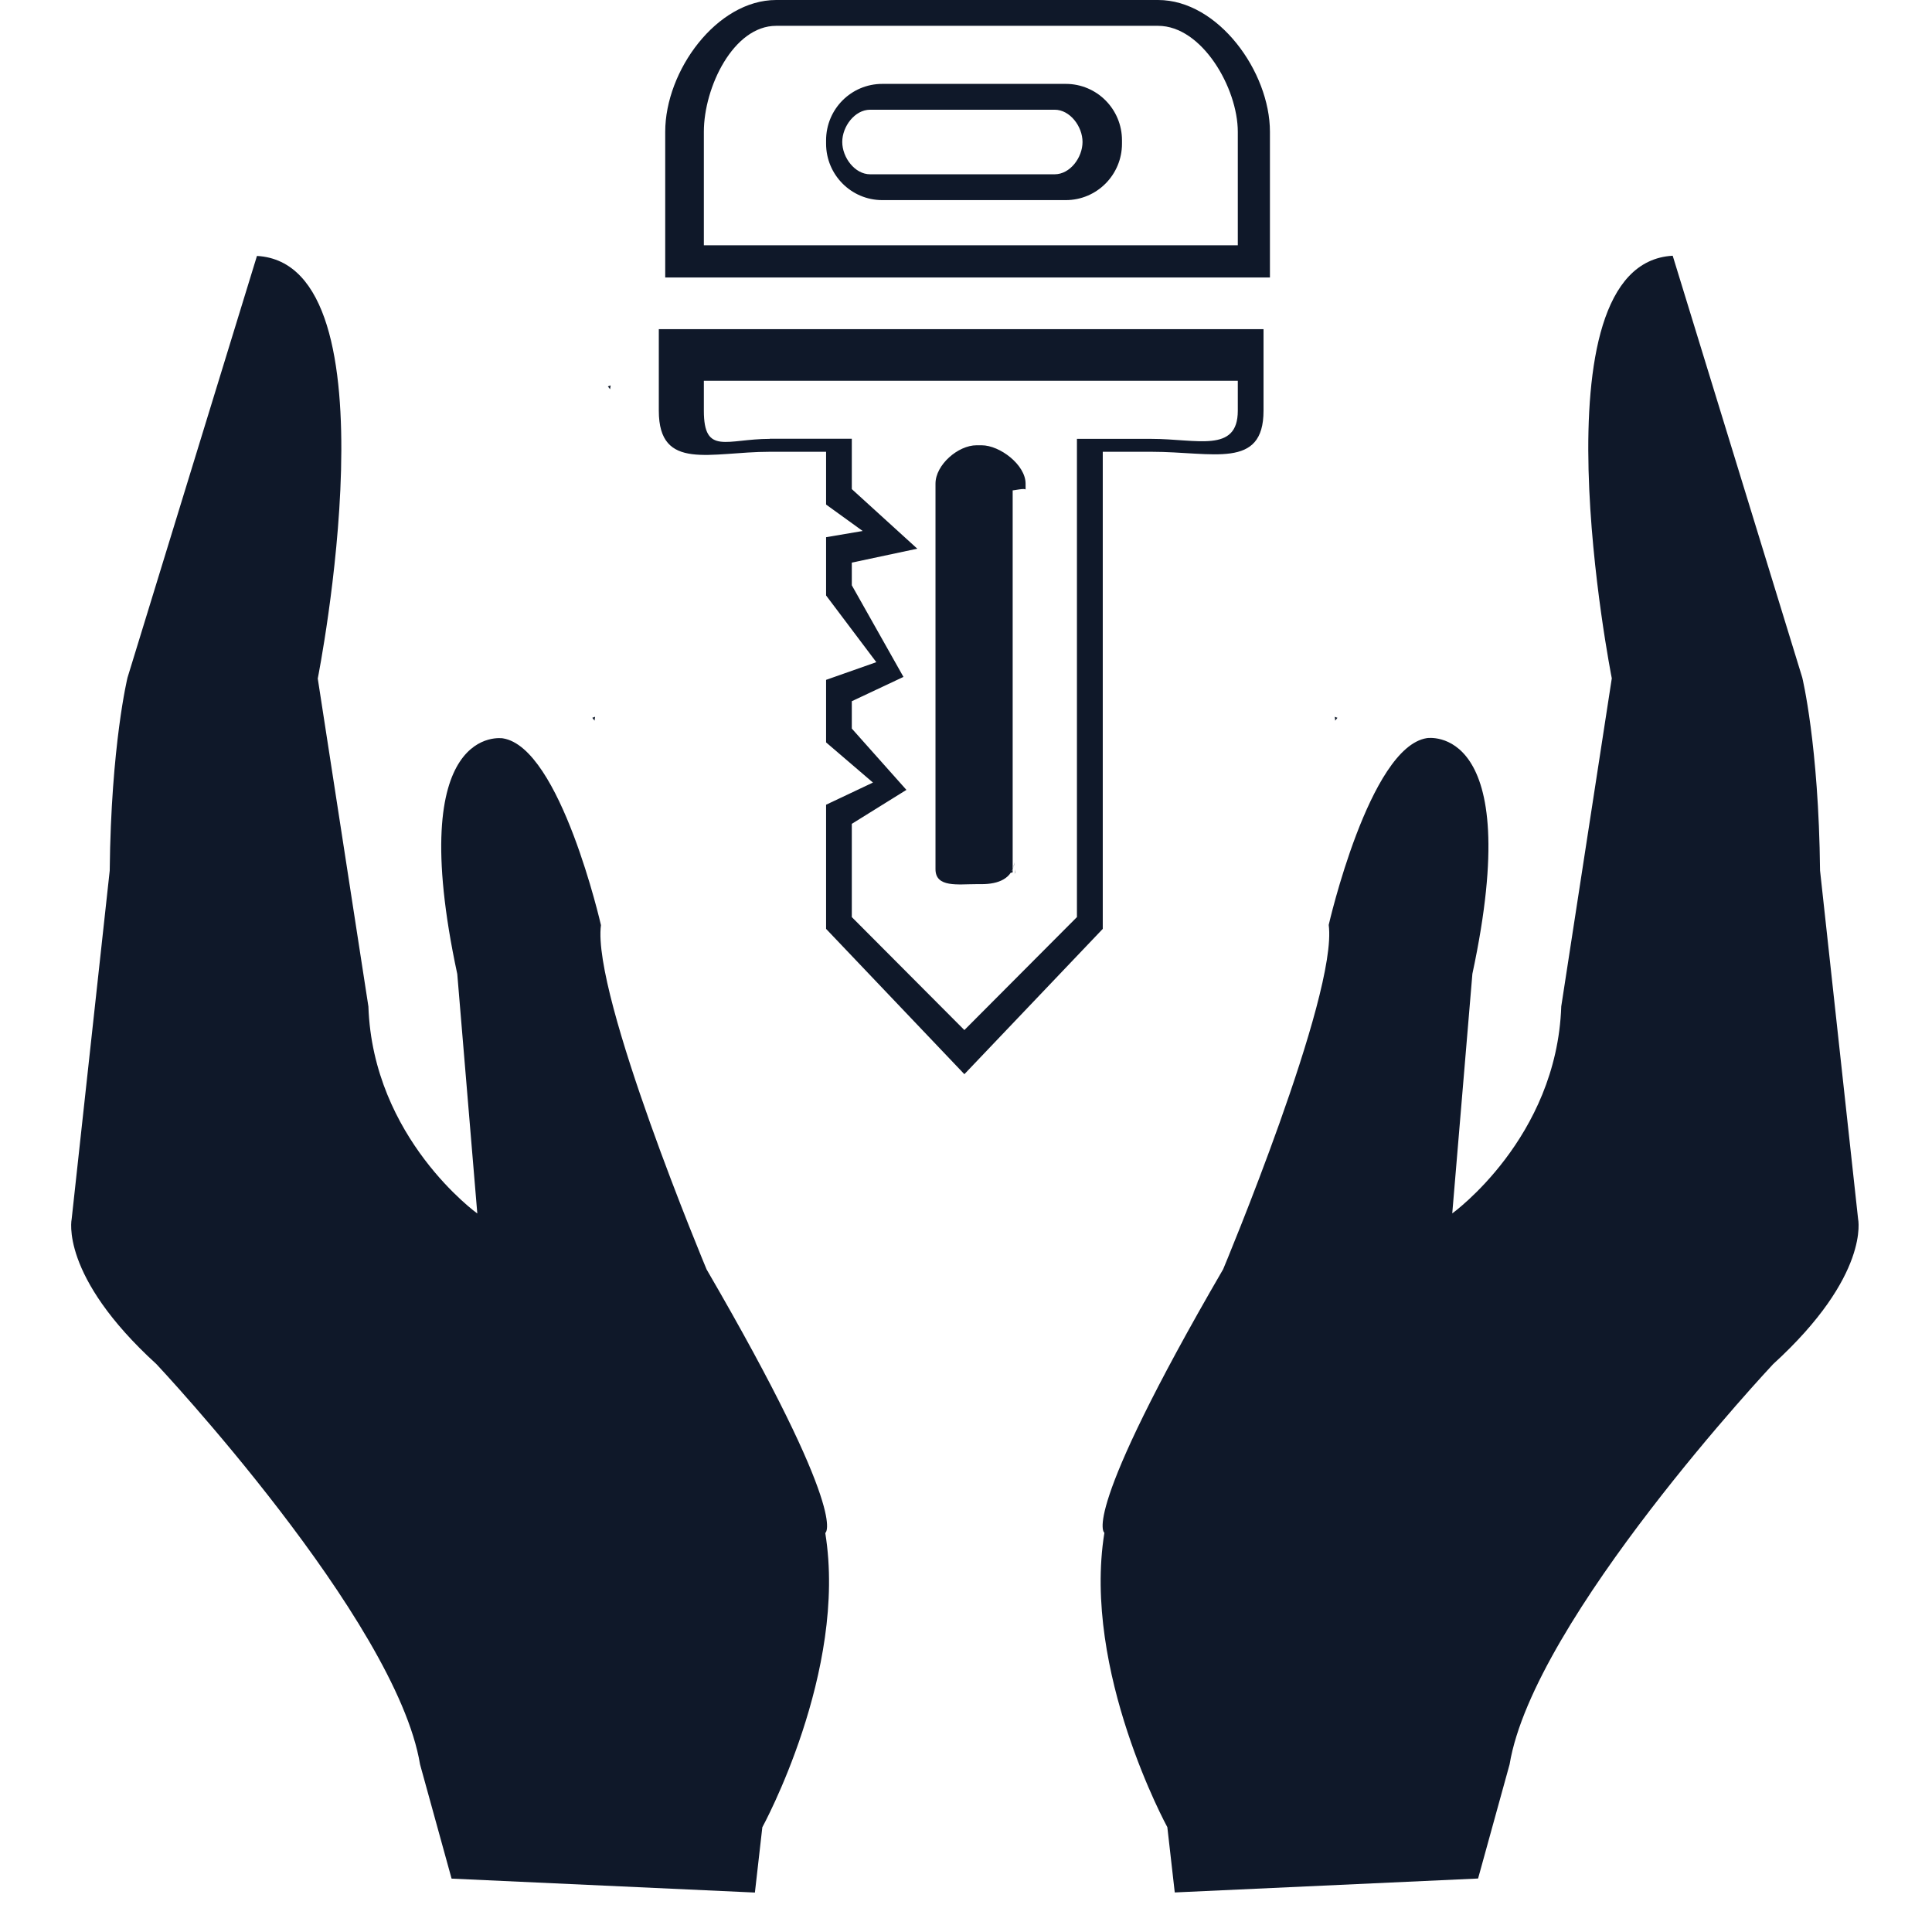 <svg width="19" height="19" viewBox="0 0 19 19" fill="none" xmlns="http://www.w3.org/2000/svg">
<path d="M13.131 7.087C13.139 7.077 13.146 7.068 13.153 7.059C13.144 7.056 13.135 7.053 13.127 7.049C13.128 7.061 13.13 7.074 13.131 7.087ZM1.539 13.416C1.539 13.416 3.895 15.924 4.131 17.352L4.441 18.475L7.424 18.612L7.497 17.97C7.497 17.97 8.337 16.438 8.116 15.076C8.116 15.076 8.37 14.928 6.949 12.484C6.949 12.484 5.819 9.785 5.91 9.098C5.91 9.098 5.512 7.35 4.945 7.261C4.945 7.261 3.966 7.101 4.497 9.579L4.694 11.934C4.694 11.934 3.667 11.196 3.623 9.898L3.125 6.673C3.125 6.673 3.935 2.595 2.527 2.517L1.254 6.664C1.254 6.664 1.092 7.325 1.079 8.562L0.705 11.987C0.705 11.987 0.582 12.543 1.539 13.416ZM5.847 7.087C5.848 7.074 5.85 7.061 5.852 7.049C5.843 7.053 5.834 7.055 5.825 7.059C5.832 7.068 5.84 7.077 5.847 7.087ZM10.861 15.074C10.641 16.436 11.48 17.969 11.48 17.969L11.553 18.611L14.536 18.474L14.846 17.351C15.082 15.923 17.438 13.415 17.438 13.415C18.396 12.541 18.273 11.986 18.273 11.986L17.899 8.561C17.886 7.324 17.724 6.663 17.724 6.663L16.45 2.515C15.042 2.593 15.851 6.671 15.851 6.671L15.354 9.897C15.31 11.194 14.282 11.933 14.282 11.933L14.48 9.577C15.011 7.099 14.032 7.259 14.032 7.259C13.466 7.348 13.067 9.096 13.067 9.096C13.159 9.783 12.029 12.482 12.029 12.482C10.608 14.927 10.861 15.074 10.861 15.074V15.074ZM6 3.827C6.002 3.815 6.003 3.802 6.005 3.79C5.996 3.793 5.986 3.797 5.978 3.8C5.985 3.809 5.993 3.818 6 3.828V3.827ZM8.124 1.413C8.124 1.719 8.371 1.968 8.677 1.968H10.481C10.787 1.968 11.034 1.719 11.034 1.413V1.38C11.034 1.073 10.787 0.825 10.481 0.825H8.677C8.371 0.825 8.124 1.073 8.124 1.38V1.413ZM8.283 1.396C8.283 1.244 8.406 1.079 8.557 1.079H10.372C10.523 1.079 10.646 1.244 10.646 1.396C10.646 1.549 10.524 1.714 10.372 1.714H8.557C8.406 1.714 8.283 1.548 8.283 1.396ZM6.542 2.729H12.489V1.296C12.489 0.706 11.981 0 11.389 0H7.633C7.049 0 6.542 0.696 6.542 1.296V2.729ZM6.922 1.296C6.922 0.859 7.212 0.254 7.633 0.254H11.389C11.821 0.254 12.173 0.866 12.173 1.296V2.412H6.922V1.296ZM7.57 4.443H8.124V4.962L8.484 5.222L8.124 5.283V5.856L8.618 6.512L8.124 6.686V7.301L8.585 7.696L8.124 7.914V9.135L9.484 10.564L10.845 9.135V4.443H11.325C11.93 4.443 12.426 4.619 12.426 4.039V3.237H6.479V4.039C6.479 4.64 6.988 4.443 7.57 4.443ZM7.57 4.316C7.147 4.316 6.922 4.481 6.922 4.039V3.745H12.173V4.039C12.173 4.459 11.769 4.316 11.325 4.316H10.591V9.019L9.484 10.13L8.377 9.019V8.102L8.914 7.768L8.377 7.165V6.896L8.885 6.657L8.377 5.756V5.533L9.021 5.396L8.377 4.81V4.315H7.57V4.316ZM9.983 8.548C9.983 8.564 9.98 8.578 9.978 8.594C9.98 8.588 9.983 8.583 9.983 8.577V8.548ZM9.2 4.756V8.548C9.2 8.731 9.42 8.695 9.603 8.695H9.653C9.82 8.695 9.956 8.641 9.978 8.479C9.973 8.49 9.961 8.568 9.949 8.568H9.84C9.821 8.568 9.959 8.596 9.959 8.576V4.816C9.959 4.796 9.821 4.824 9.84 4.824H9.949C9.968 4.824 10.086 4.797 10.086 4.816V4.756C10.086 4.573 9.835 4.379 9.653 4.379H9.604C9.421 4.379 9.2 4.572 9.2 4.756L9.2 4.756Z" fill="#0F1829"/>
</svg>
